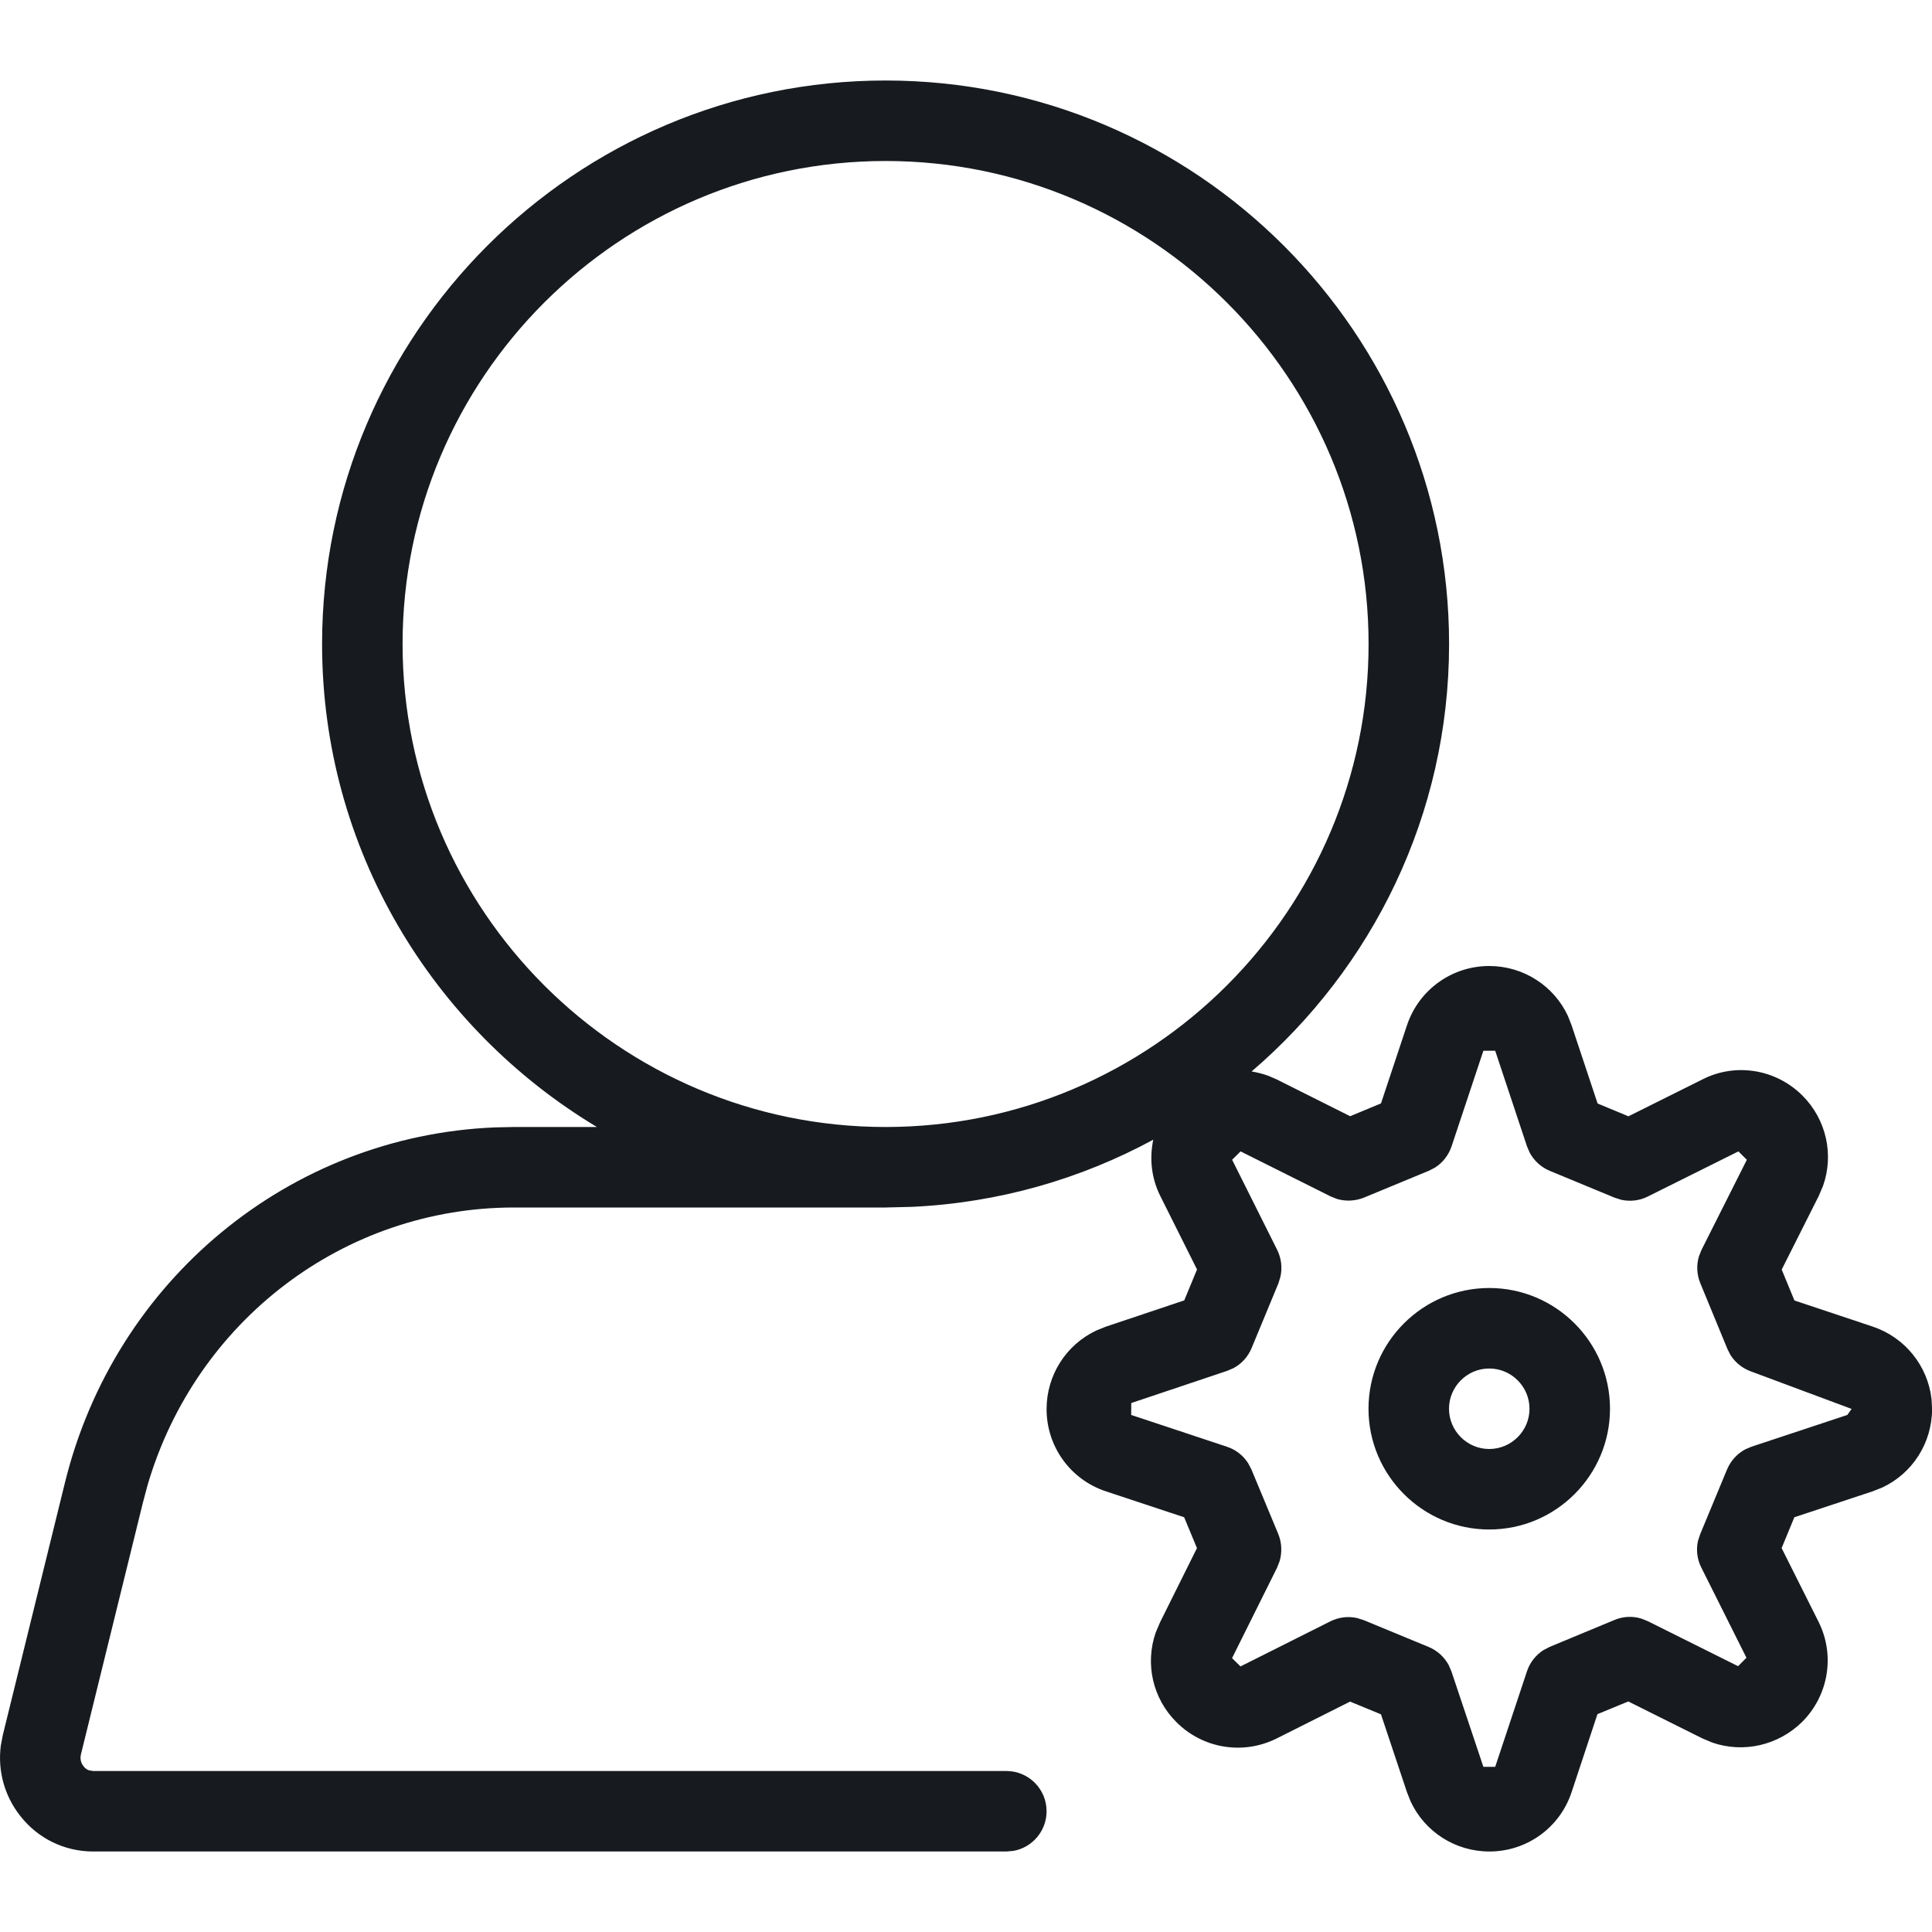 <?xml version="1.0" encoding="UTF-8"?>
<svg width="24px" height="24px" viewBox="0 0 24 24" version="1.1" xmlns="http://www.w3.org/2000/svg" xmlns:xlink="http://www.w3.org/1999/xlink">
    <!-- Generator: Sketch 58 (84663) - https://sketch.com -->
    <title>admin_24</title>
    <desc>Created with Sketch.</desc>
    <g id="Icons-Webex" stroke="none" stroke-width="1" fill="none" fill-rule="evenodd">
        <g id="settings/admin_24" fill="#171B1F">
            <g id="admin_24" transform="translate(0, 1)">
                <path d="M11.001,0 C14.86,0 18.001,3.14 18.001,7 C18.001,9.124 17.047,11.025 15.548,12.31 C15.618,12.322 15.688,12.339 15.756,12.364 L15.856,12.407 L16.772,12.866 L17.155,12.707 L17.478,11.736 C17.625,11.296 18.035,11 18.5,11 C18.923,11 19.302,11.245 19.477,11.62 L19.523,11.737 L19.846,12.708 L20.229,12.867 L21.15,12.408 C21.563,12.198 22.063,12.282 22.391,12.61 C22.688,12.907 22.783,13.343 22.647,13.73 L22.593,13.857 L22.133,14.771 L22.291,15.155 L23.265,15.48 C23.666,15.615 23.946,15.967 23.994,16.377 L24.001,16.502 C24.001,16.927 23.755,17.306 23.379,17.48 L23.262,17.526 L22.29,17.848 L22.132,18.231 L22.59,19.145 C22.798,19.558 22.717,20.058 22.389,20.388 C22.09,20.684 21.656,20.78 21.271,20.647 L21.145,20.594 L20.227,20.136 L19.844,20.294 L19.523,21.263 C19.377,21.704 18.967,22 18.502,22 C18.077,22 17.7,21.755 17.524,21.38 L17.478,21.264 L17.155,20.296 L16.771,20.138 L15.859,20.596 C15.444,20.803 14.944,20.724 14.614,20.393 C14.318,20.099 14.222,19.666 14.357,19.279 L14.411,19.152 L14.869,18.231 L14.71,17.848 L13.738,17.526 C13.297,17.38 13.001,16.97 13.001,16.505 C13.001,16.081 13.245,15.704 13.619,15.528 L13.735,15.481 L14.711,15.154 L14.87,14.77 L14.412,13.854 C14.302,13.633 14.278,13.389 14.326,13.158 C13.427,13.645 12.409,13.942 11.327,13.992 L11.001,14 L6.385,14 C4.275,14 2.433,15.406 1.834,17.446 L1.777,17.659 L1.006,20.791 C0.988,20.863 1.017,20.916 1.037,20.94 C1.051,20.959 1.072,20.979 1.103,20.991 L1.157,21 L12.501,21 C12.777,21 13.001,21.223 13.001,21.5 C13.001,21.745 12.824,21.95 12.591,21.992 L12.501,22 L1.157,22 C0.802,22 0.47,21.839 0.25,21.556 C0.054,21.307 -0.03,20.995 0.01,20.685 L0.035,20.553 L0.806,17.421 C1.426,14.896 3.602,13.111 6.145,13.005 L6.385,13 L7.415,13 C5.374,11.775 4.001,9.548 4.001,7 C4.001,3.14 7.141,0 11.001,0 Z M18.574,12.053 L18.427,12.053 L18.032,13.24 C17.995,13.35 17.922,13.444 17.825,13.505 L17.749,13.544 L16.944,13.877 C16.837,13.92 16.718,13.926 16.609,13.894 L16.529,13.862 L15.411,13.303 L15.306,13.407 L15.866,14.527 C15.917,14.631 15.931,14.748 15.906,14.86 L15.881,14.942 L15.548,15.746 C15.504,15.853 15.424,15.941 15.324,15.995 L15.245,16.029 L14.053,16.429 L14.052,16.577 L15.242,16.972 C15.352,17.008 15.445,17.082 15.506,17.178 L15.546,17.255 L15.88,18.058 C15.923,18.164 15.928,18.283 15.896,18.393 L15.865,18.473 L15.305,19.598 L15.41,19.701 L16.526,19.141 C16.63,19.089 16.747,19.075 16.859,19.1 L16.941,19.126 L17.747,19.459 C17.854,19.503 17.941,19.583 17.996,19.683 L18.03,19.762 L18.427,20.948 L18.574,20.948 L18.968,19.763 C19.004,19.653 19.078,19.559 19.174,19.498 L19.251,19.458 L20.055,19.124 C20.162,19.079 20.281,19.073 20.39,19.107 L20.47,19.139 L21.591,19.698 L21.695,19.593 L21.135,18.474 C21.082,18.371 21.068,18.253 21.093,18.141 L21.12,18.059 L21.454,17.254 C21.499,17.147 21.579,17.059 21.679,17.005 L21.759,16.971 L22.948,16.577 L23.001,16.502 L21.745,16.034 C21.641,15.995 21.553,15.923 21.495,15.83 L21.458,15.756 L21.122,14.941 C21.078,14.834 21.072,14.716 21.105,14.606 L21.137,14.526 L21.7,13.407 L21.595,13.303 L20.471,13.863 C20.368,13.915 20.251,13.929 20.139,13.904 L20.057,13.878 L19.253,13.545 C19.146,13.501 19.058,13.421 19.003,13.32 L18.969,13.241 L18.574,12.053 Z M18.5,15 C19.327,15 20,15.673 20,16.5 C20,17.327 19.327,18 18.5,18 C17.673,18 17,17.327 17,16.5 C17,15.673 17.673,15 18.5,15 Z M18.5,16 C18.225,16 18,16.225 18,16.5 C18,16.775 18.225,17 18.5,17 C18.775,17 19,16.775 19,16.5 C19,16.225 18.775,16 18.5,16 Z M11.001,1 C7.692,1 5.001,3.691 5.001,7 C5.001,10.308 7.692,13 11.001,13 C14.309,13 17.001,10.308 17.001,7 C17.001,3.691 14.309,1 11.001,1 Z" id="fill"></path>
            </g>
        </g>
    </g>
</svg>